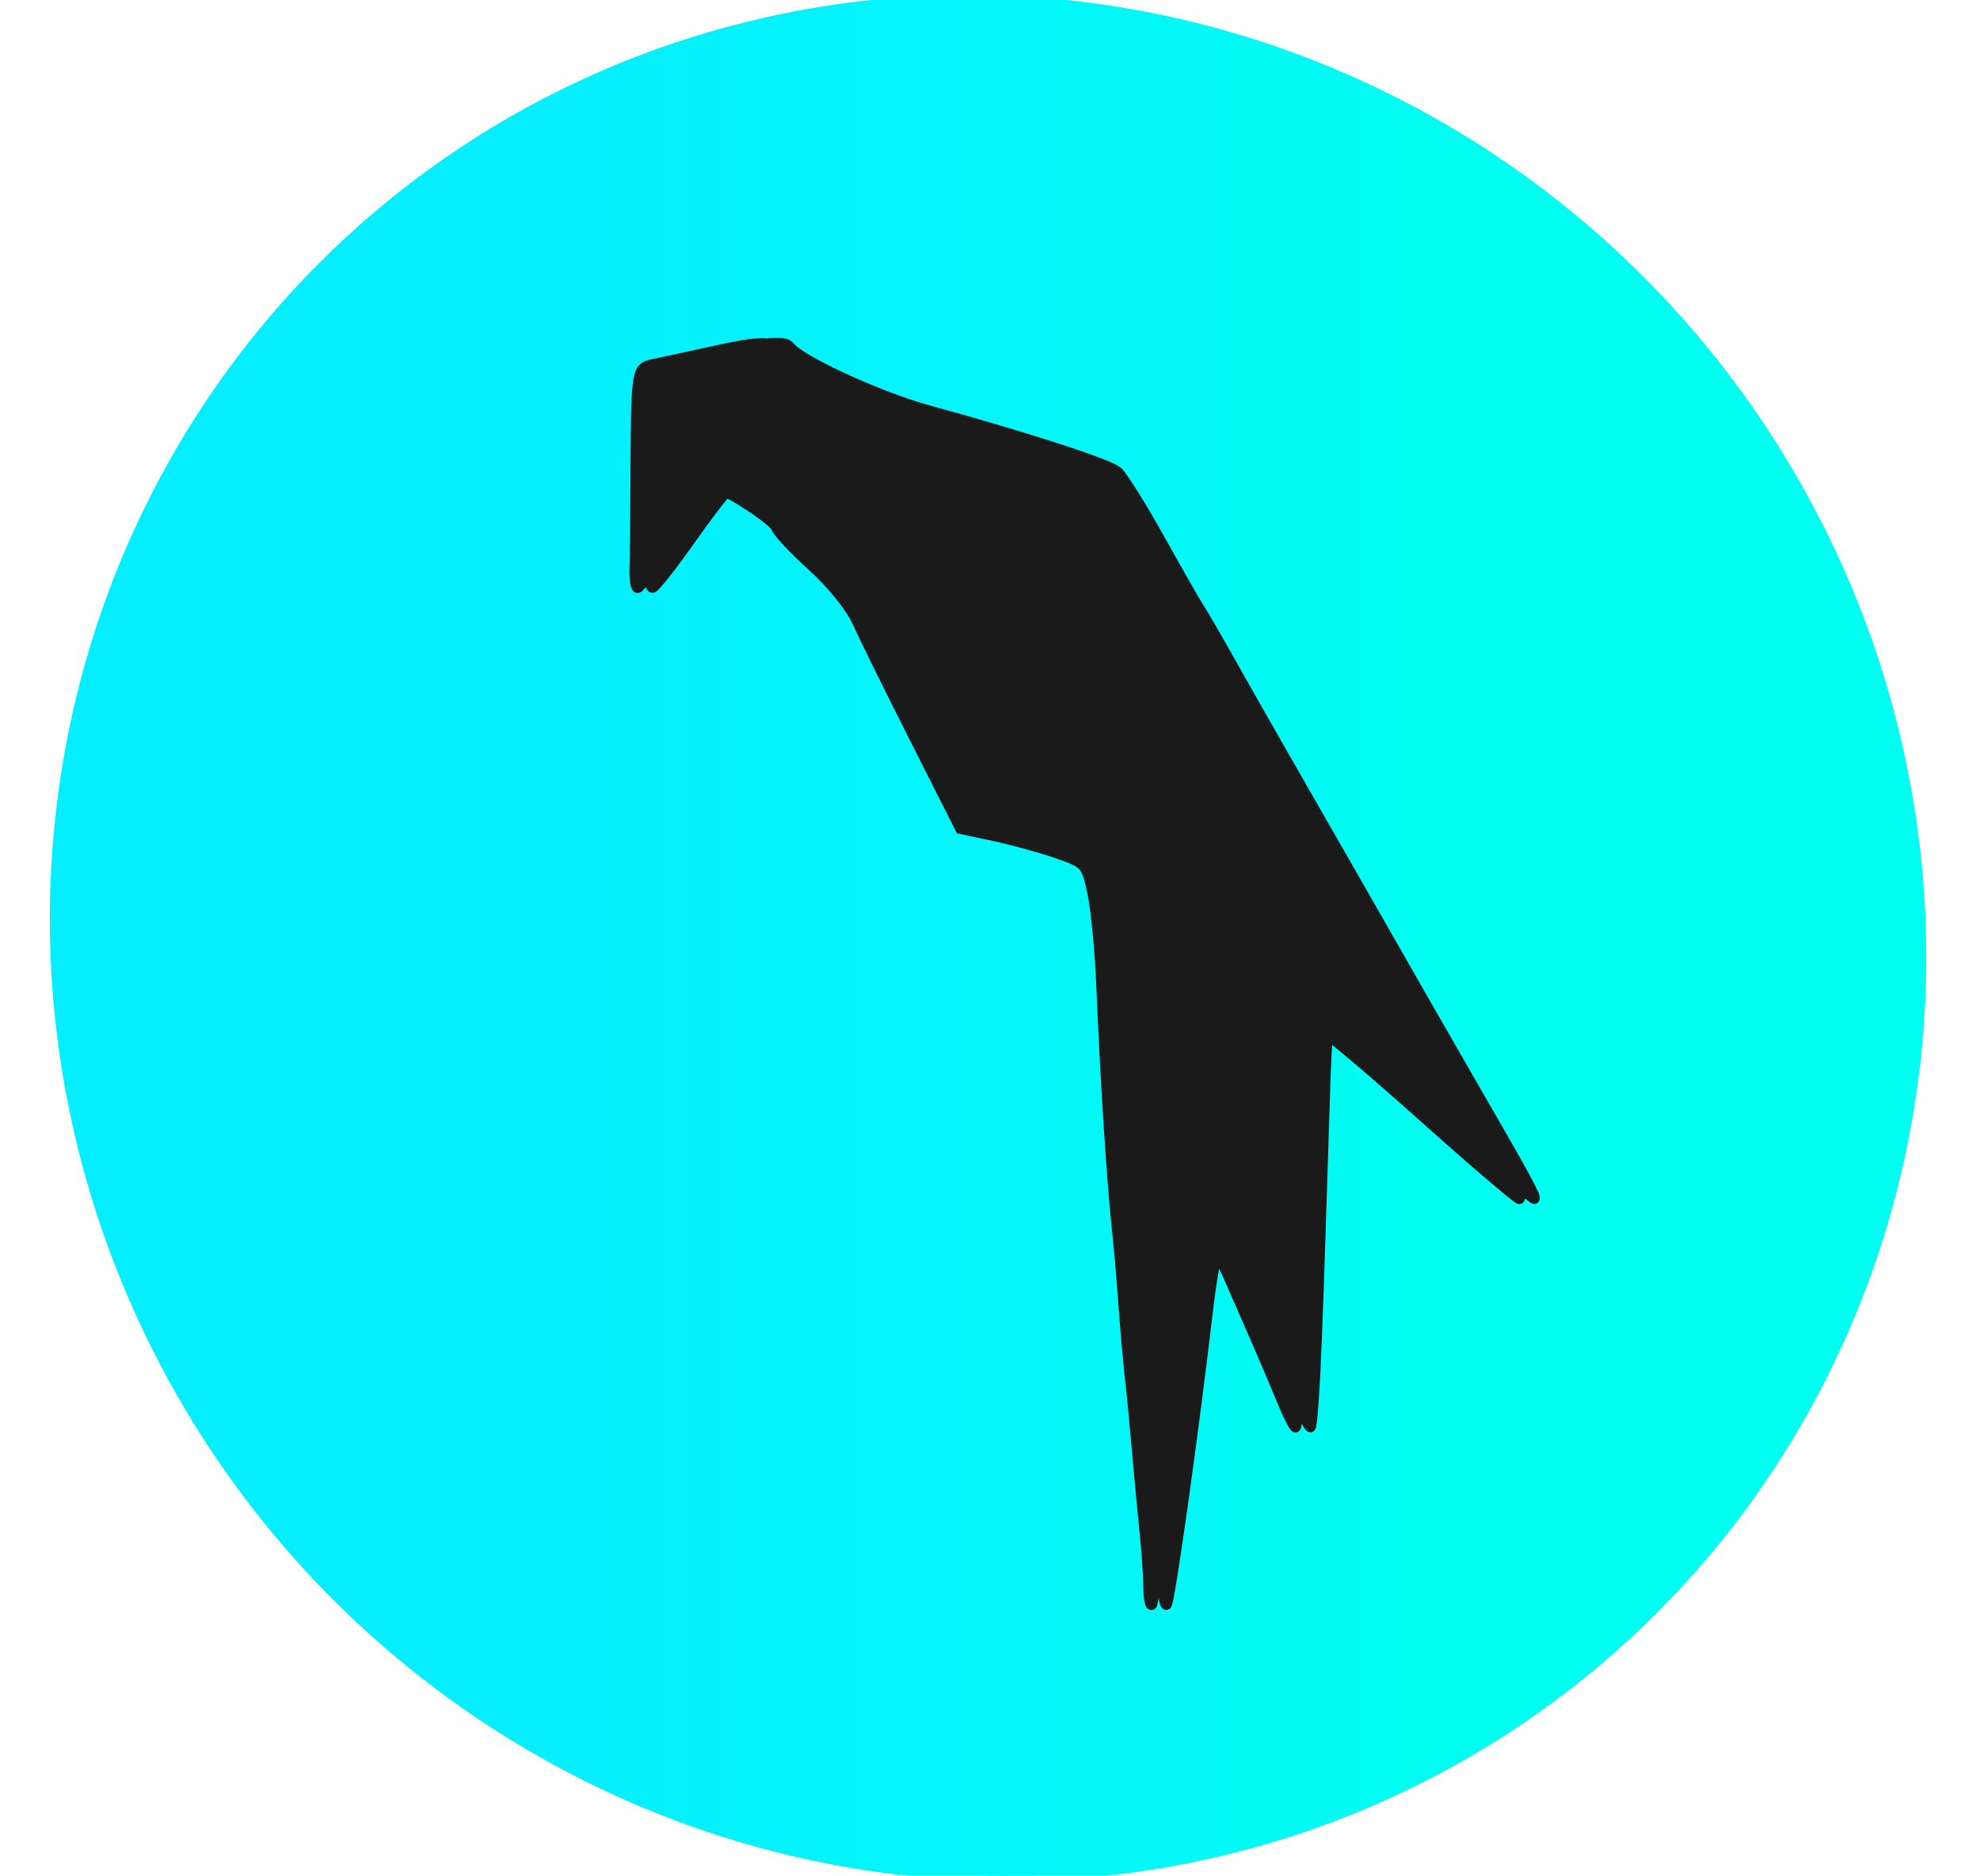 <svg xmlns:svg="http://www.w3.org/2000/svg" xmlns="http://www.w3.org/2000/svg"
     xmlns:sodipodi="http://sodipodi.sourceforge.net/DTD/sodipodi-0.dtd"
     xmlns:inkscape="http://www.inkscape.org/namespaces/inkscape" width="50px" height="50px"
     viewBox="0 0 190.3 180.309" version="1.1" class="svg_logo" inkscape:version="1.0.2 (e86c870879, 2021-01-15)"
     sodipodi:docname="parrot.svg">
    <defs>
        <linearGradient id="grad">
            <stop offset="24%"  stop-color="#05EEFF"/>
            <stop offset="81.75%" stop-color="#00FFF0"/>
        </linearGradient>
    </defs>
    <style>
        .svg_logo {
        position: center;
        z-index: 3;
        width: 30%;
        height: 30%;
        }

        #circle {
        stroke-dasharray: 2000;
        fill: url(#grad);
        stroke: url(#grad);
        stroke-linecap: butt;
        stroke-linejoin: miter;
        stroke-miterlimit: 10;
        fill-rule: nonzero;
        -webkit-animation: circle 5s alternate;
        animation: circle 5s alternate;
        }

        @-webkit-keyframes circle {
        0% {
        stroke-dashoffset: 2000;
        fill-opacity: 0;
        stroke-width: 1pt;
        }

        20% {
        fill-opacity: 0;
        }

        40% {
        fill-opacity: 0;
        }

        60% {
        fill-opacity: 0.5;
        }

        80% {
        fill-opacity: 0;
        }

        100% {
        stroke-dashoffset: 0;
        fill-opacity: 1;
        stroke-width: 0pt;
        }
        }

        @keyframes circle {
        0% {
        stroke-dashoffset: 2000;
        fill-opacity: 0;
        stroke-width: 1pt;
        }

        20% {
        fill-opacity: 0;
        }

        40% {
        fill-opacity: 0;
        }

        60% {
        fill-opacity: 0.5;
        }

        80% {
        fill-opacity: 0;
        }

        100% {
        stroke-dashoffset: 0;
        fill-opacity: 1;
        stroke-width: 0pt;
        }
        }

        #bird {
        stroke-dasharray: 1200;
        fill: #1a1a1a;
        stroke: #1a1a1a;
        stroke-linecap: butt;
        stroke-linejoin: miter;
        stroke-miterlimit: 10;
        fill-rule: nonzero;
        -webkit-animation: bird 7s alternate;
        animation: bird 7s alternate;
        }

        @-webkit-keyframes bird {
        0% {
        stroke-dashoffset: 2500;
        fill-opacity: 0;
        stroke-width: 1pt;
        }

        20% {
        fill-opacity: 0;
        }

        40% {
        fill-opacity: 0;
        }

        60% {
        fill-opacity: 0.5;
        }

        80% {
        fill-opacity: 0;
        }

        100% {
        stroke-dashoffset: 0;
        fill-opacity: 1;
        stroke-width: 0.5pt;
        }
        }

        @keyframes bird {
        0% {
        stroke-dashoffset: 1500;
        fill-opacity: 0;
        stroke-width: 2pt;
        }

        20% {
        fill-opacity: 0;
        }

        40% {
        fill-opacity: 0;
        }

        60% {
        fill-opacity: 0;
        }

        80% {
        fill-opacity: 1;
        }

        100% {
        stroke-dashoffset: 0;
        fill-opacity: 1;
        stroke-width: 0pt;
        }
        }
    </style>
    <a class="navbar-brand p-0" href="/">
        <g inkscape:label="Layer 1" inkscape:groupmode="layer" id="layer1" transform="translate(-12.544,-57.923)">
            <path id="circle"
                  d="M 195.575,166.862 A 90.858,88.954 52.283 0 1 90.627,236.254 90.858,88.954 52.283 0 1 19.439,129.302 90.858,88.954 52.283 0 1 124.387,59.91 90.858,88.954 52.283 0 1 195.575,166.862 Z"
                  inkscape:connector-curvature="0" inkscape:export-xdpi="96" inkscape:export-ydpi="96"></path>
            <path d="m 87.169,90.907 c -0.215,0.004 -0.478,0.028 -0.753,0.057 -0.782,-0.141 -2.298,0.06 -4.868,0.624 -2.686,0.59 -5.501,1.199 -6.254,1.355 -1.584,0.327 -1.617,0.547 -1.656,11.116 -0.013,3.569 -0.056,7.347 -0.095,8.394 -0.039,1.047 0.085,1.934 0.275,1.972 0.09,0.018 0.527,-0.47 1.155,-1.261 0.026,0.703 0.131,1.219 0.275,1.247 0.19,0.037 1.892,-2.124 3.782,-4.803 1.386,-1.965 2.659,-3.642 3.311,-4.387 1.733,0.876 4.629,2.864 4.813,3.413 0.153,0.458 1.72,2.131 3.481,3.716 1.807,1.627 3.679,3.946 4.296,5.323 0.601,1.343 3.079,6.371 5.507,11.174 l 4.413,8.733 3.29,0.706 c 1.81,0.389 4.533,1.14 6.052,1.669 2.676,0.932 2.781,1.051 3.363,3.812 0.331,1.567 0.713,5.531 0.849,8.807 0.394,9.44 1.02,19.144 1.547,23.948 0.146,1.33 0.413,4.443 0.593,6.917 0.18,2.474 0.455,5.588 0.61,6.92 0.155,1.332 0.457,4.452 0.672,6.934 0.215,2.481 0.546,6.006 0.735,7.833 0.189,1.826 0.352,4.205 0.363,5.286 0.011,1.081 0.15,1.874 0.31,1.762 0.103,-0.072 0.457,-2.181 0.918,-5.27 0.111,1.377 0.194,2.748 0.202,3.495 0.011,1.081 0.15,1.874 0.31,1.762 0.299,-0.209 2.639,-16.907 3.952,-28.204 0.264,-2.267 0.594,-4.325 0.872,-5.556 0.355,0.597 0.754,1.374 1.144,2.262 2.882,6.566 4.016,9.2 5.141,11.938 0.6,1.46 1.184,2.59 1.297,2.51 0.067,-0.047 0.163,-0.95 0.259,-2.23 0.552,1.307 1.065,2.29 1.171,2.216 0.114,-0.08 0.317,-2.51 0.451,-5.4 0.223,-4.784 0.337,-8.076 0.886,-25.49 0.134,-4.237 0.2,-6.005 0.362,-6.779 1.601,1.236 5.02,4.156 8.84,7.572 5.12,4.578 9.413,8.251 9.541,8.162 0.092,-0.064 -0.086,-0.514 -0.725,-1.714 1.28,1.082 2.102,1.738 2.155,1.701 0.215,-0.151 -0.877,-2.144 -6.564,-11.974 -1.81,-3.13 -5.331,-9.279 -10.712,-18.712 -0.554,-0.972 -2.835,-4.947 -5.067,-8.833 -2.233,-3.886 -5.246,-9.178 -6.695,-11.76 -1.45,-2.582 -2.853,-5.008 -3.119,-5.391 -0.266,-0.382 -1.958,-3.341 -3.761,-6.576 -1.803,-3.235 -3.666,-6.22 -4.14,-6.634 -0.853,-0.744 -8.881,-3.346 -18.152,-5.884 -4.783,-1.309 -12.333,-4.782 -13.383,-6.157 -0.174,-0.228 -0.569,-0.337 -1.251,-0.324 z"
                  id="bird" inkscape:connector-curvature="0"></path>
        </g>
    </a>
</svg>